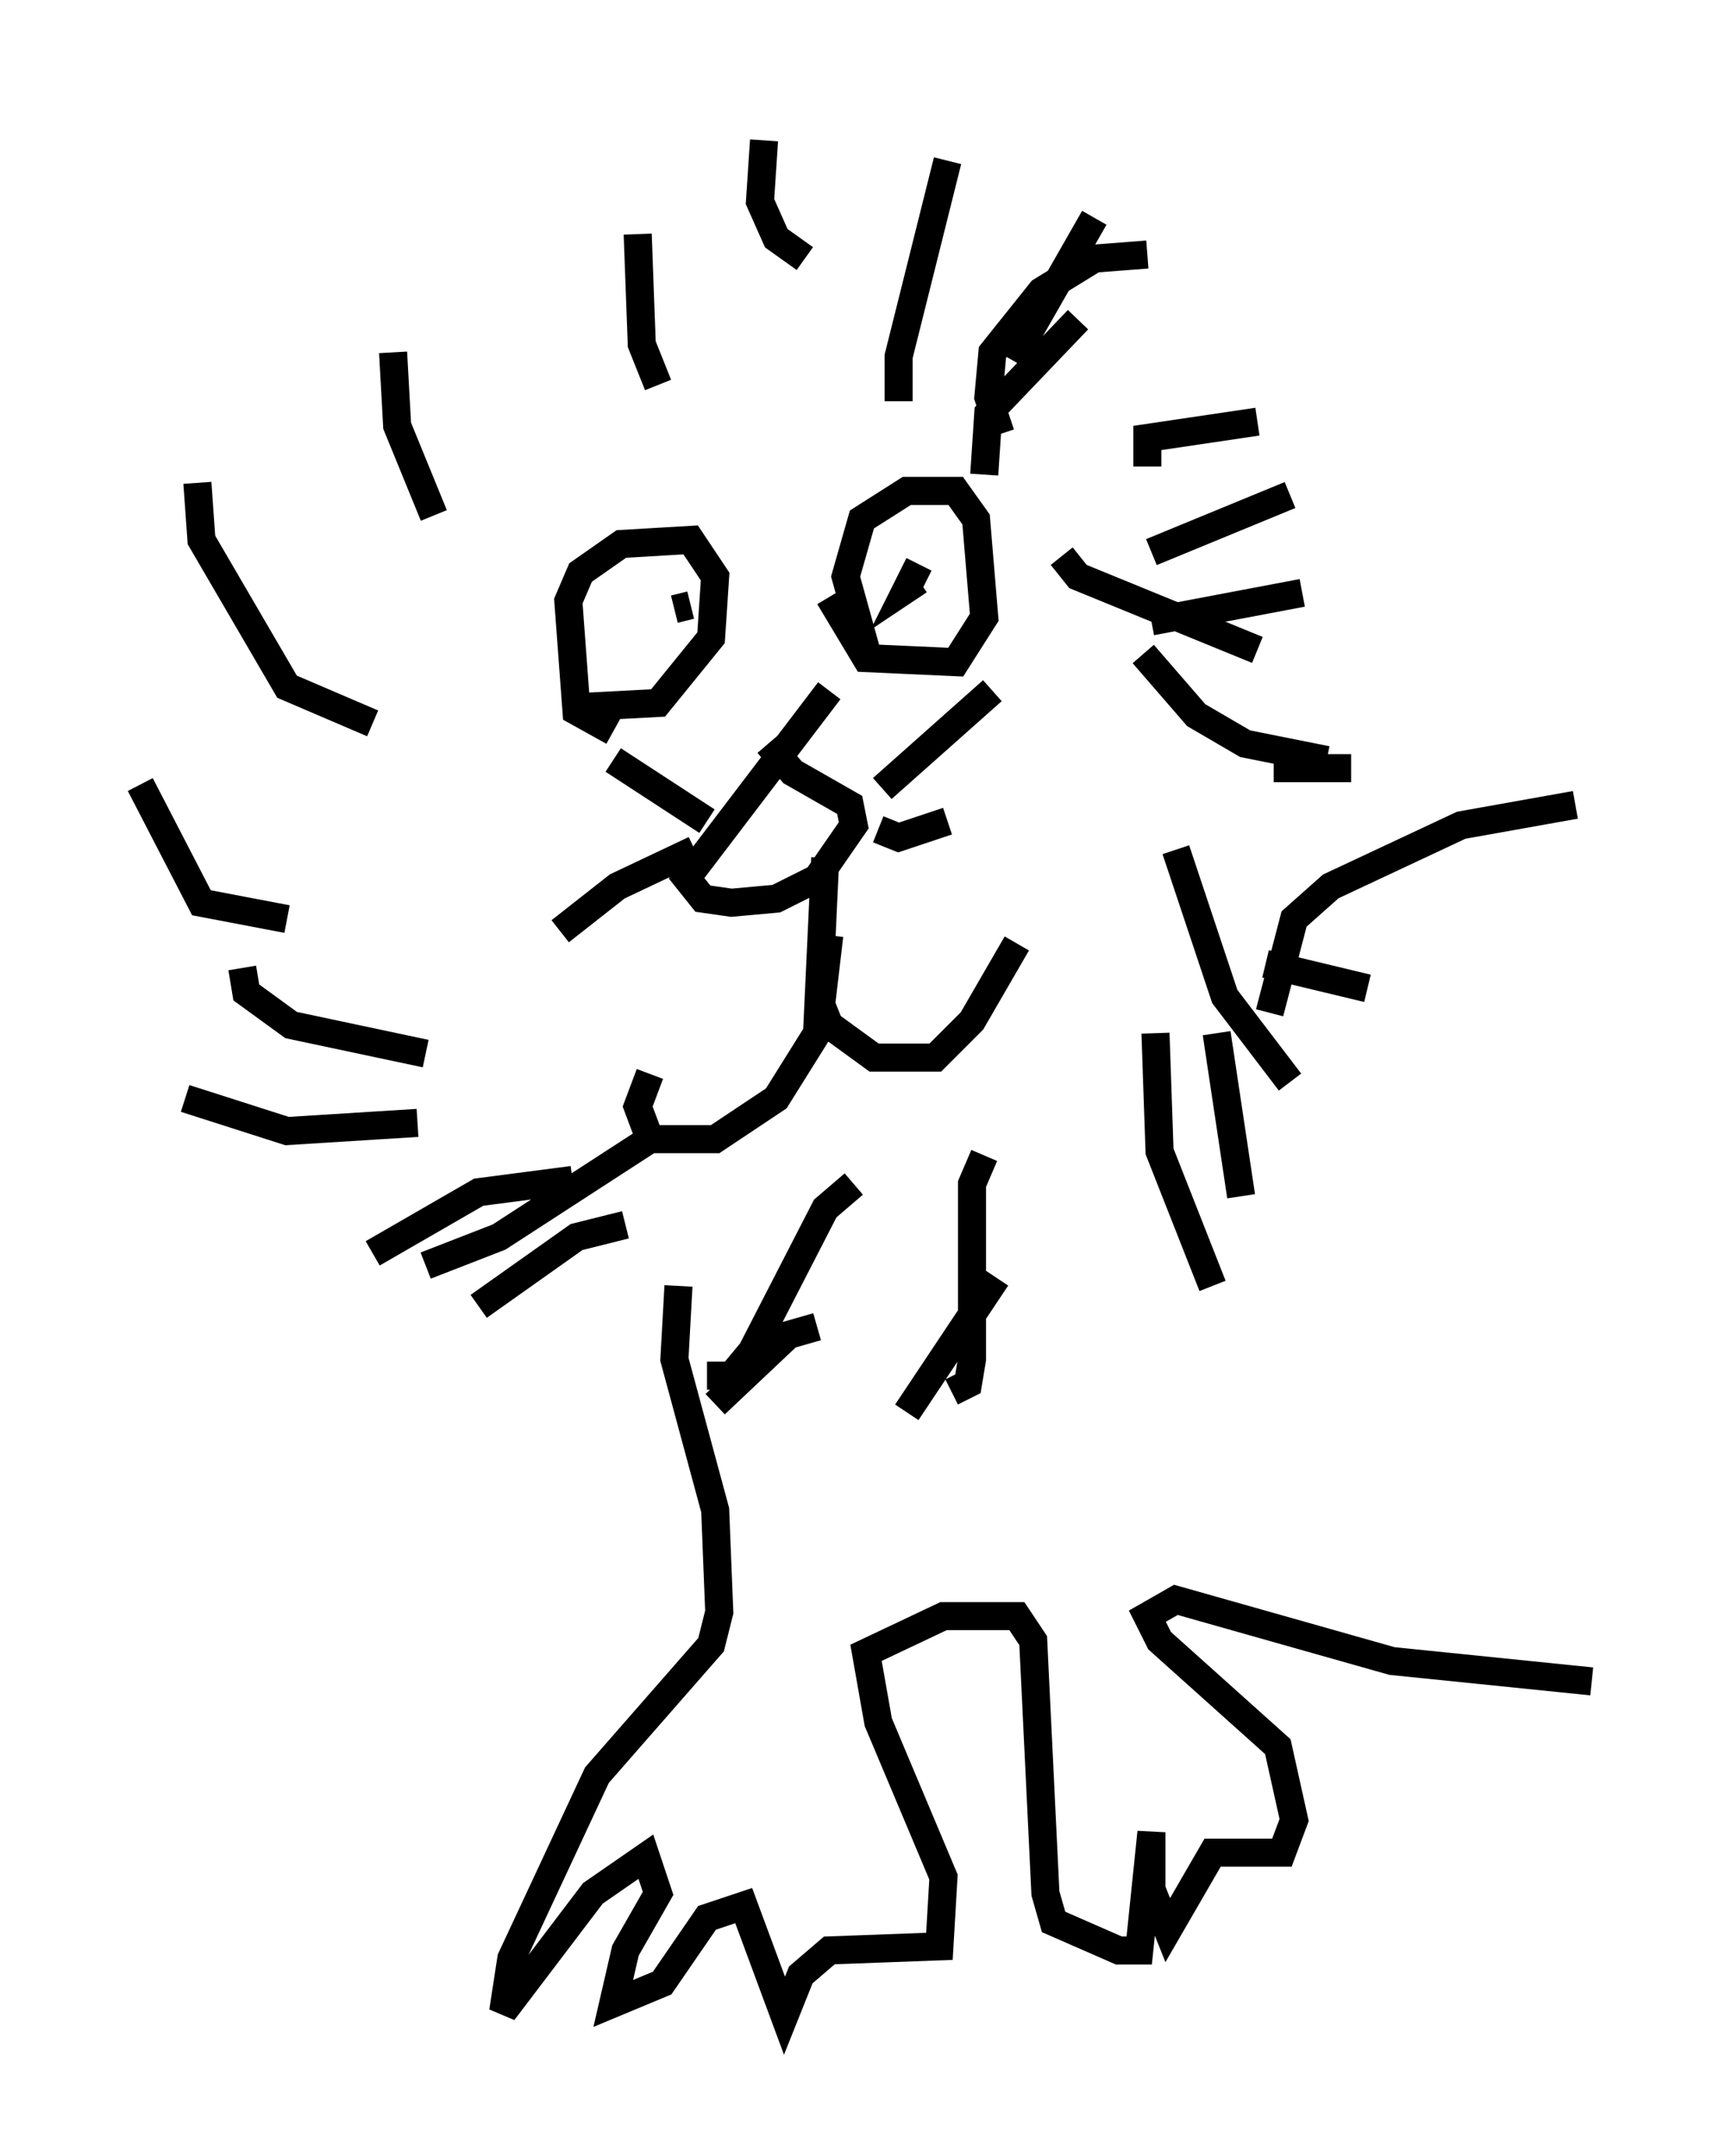 <?xml version="1.0" encoding="utf-8" ?>
<svg baseProfile="full" height="76.816" version="1.1" width="61.709" xmlns="http://www.w3.org/2000/svg" xmlns:ev="http://www.w3.org/2001/xml-events" xmlns:xlink="http://www.w3.org/1999/xlink"><defs /><rect fill="white" height="76.816" width="61.709" x="0" y="0" /><path d="M32.743, 15.313 m-0.726, -1.017 l0.0, -1.598 1.743, -6.972 m2.324, 7.117 l2.905, -5.084 m-3.922, 9.151 l0.145, -2.179 3.196, -3.341 m-0.581, 8.425 l0.581, 0.726 6.391, 2.615 m-4.067, 0.145 l1.888, 2.179 1.743, 1.017 l2.905, 0.581 m-5.374, 3.196 l1.743, 5.229 2.324, 3.05 m-4.793, -1.743 l0.145, 4.212 1.888, 4.793 m-8.134, -4.648 l-0.436, 1.017 0.0, 6.246 l-0.145, 0.872 -0.581, 0.291 m-3.486, -7.408 l-1.017, 0.872 -2.615, 5.084 l-0.726, 0.872 -0.872, 0.0 m-2.034, -8.425 l-5.374, 3.486 -2.615, 1.017 m-0.291, -5.084 l-4.648, 0.291 -3.631, -1.162 m3.631, -6.391 l-3.05, -0.581 -2.179, -4.212 m8.279, -2.179 l-3.05, -1.307 -3.05, -5.229 l-0.145, -2.034 m8.425, 1.162 l-1.307, -3.196 -0.145, -2.615 m9.441, 1.162 l-0.581, -1.453 -0.145, -3.922 m5.955, 0.872 l-1.017, -0.726 -0.581, -1.307 l0.145, -2.179 m2.324, 19.609 l-5.084, 6.682 0.581, 0.726 l1.017, 0.145 1.598, -0.145 l1.453, -0.726 1.307, -1.888 l-0.145, -0.726 -2.034, -1.162 l-0.872, -1.017 m-5.52, -0.436 l-1.307, -0.726 -0.291, -3.922 l0.436, -1.017 1.453, -1.017 l2.469, -0.145 0.872, 1.307 l-0.145, 2.179 -1.888, 2.324 l-2.76, 0.145 m10.168, -2.034 l-0.726, -2.615 0.581, -2.034 l1.598, -1.017 1.743, 0.0 l0.726, 1.017 0.291, 3.486 l-1.017, 1.598 -3.196, -0.145 l-1.307, -2.179 m-0.145, 9.296 l-0.291, 6.246 -1.453, 2.324 l-2.179, 1.453 -2.324, 0.0 l-0.436, -1.162 0.436, -1.162 m6.391, -4.939 l-0.291, 2.469 0.291, 0.726 l1.598, 1.162 2.179, 0.0 l1.307, -1.307 1.598, -2.76 m-4.793, -5.52 l3.922, -3.486 m-4.067, 4.939 l0.726, 0.291 1.743, -0.581 m-8.57, 0.0 l-3.341, -2.179 m2.905, 3.196 l-2.76, 1.307 -2.034, 1.598 m3.777, -11.62 l0.0, 0.0 m0.872, 0.0 l-0.581, 0.145 m8.715, -1.598 l-0.436, 0.872 0.436, -0.291 m12.492, 15.397 l0.872, -3.341 1.307, -1.162 l4.648, -2.179 4.067, -0.726 m-31.955, 17.14 l-0.145, 2.615 1.453, 5.374 l0.145, 3.631 -0.291, 1.162 l-4.067, 4.648 -3.05, 6.536 l-0.291, 1.888 3.196, -4.212 l1.888, -1.307 0.436, 1.307 l-1.162, 2.034 -0.436, 1.888 l1.743, -0.726 1.598, -2.324 l1.307, -0.436 1.453, 3.922 l0.581, -1.453 1.017, -0.872 l3.922, -0.145 0.145, -2.469 l-2.324, -5.52 -0.436, -2.469 l2.76, -1.307 2.615, 0.0 l0.581, 0.872 0.436, 9.006 l0.291, 1.017 2.324, 1.017 l0.726, 0.0 0.436, -4.212 l0.0, 2.034 0.581, 1.453 l1.598, -2.76 2.469, 0.0 l0.436, -1.162 -0.581, -2.615 l-4.212, -3.777 -0.436, -0.872 l1.017, -0.581 7.698, 2.179 l7.117, 0.726 m-21.061, -44.447 l-0.436, -1.307 0.145, -1.598 l1.743, -2.179 1.888, -1.162 l1.888, -0.145 m0.0, 7.553 l0.0, -1.017 3.922, -0.581 m-3.777, 4.648 l4.939, -2.034 m-4.939, 4.503 l5.374, -1.017 m-1.017, 6.246 l2.76, 0.0 m-3.05, 6.972 l3.631, 0.872 m-5.374, 1.598 l0.872, 5.81 m-8.715, 2.905 l-3.196, 4.793 m-3.196, -3.05 l-1.017, 0.291 -2.615, 2.469 m-3.196, -6.391 l-1.743, 0.436 -3.486, 2.469 m3.341, -4.503 l-3.341, 0.436 -3.777, 2.179 m1.888, -7.117 l-4.793, -1.017 -1.598, -1.162 l-0.145, -0.872 " fill="none" stroke="black" stroke-width="1" /></svg>